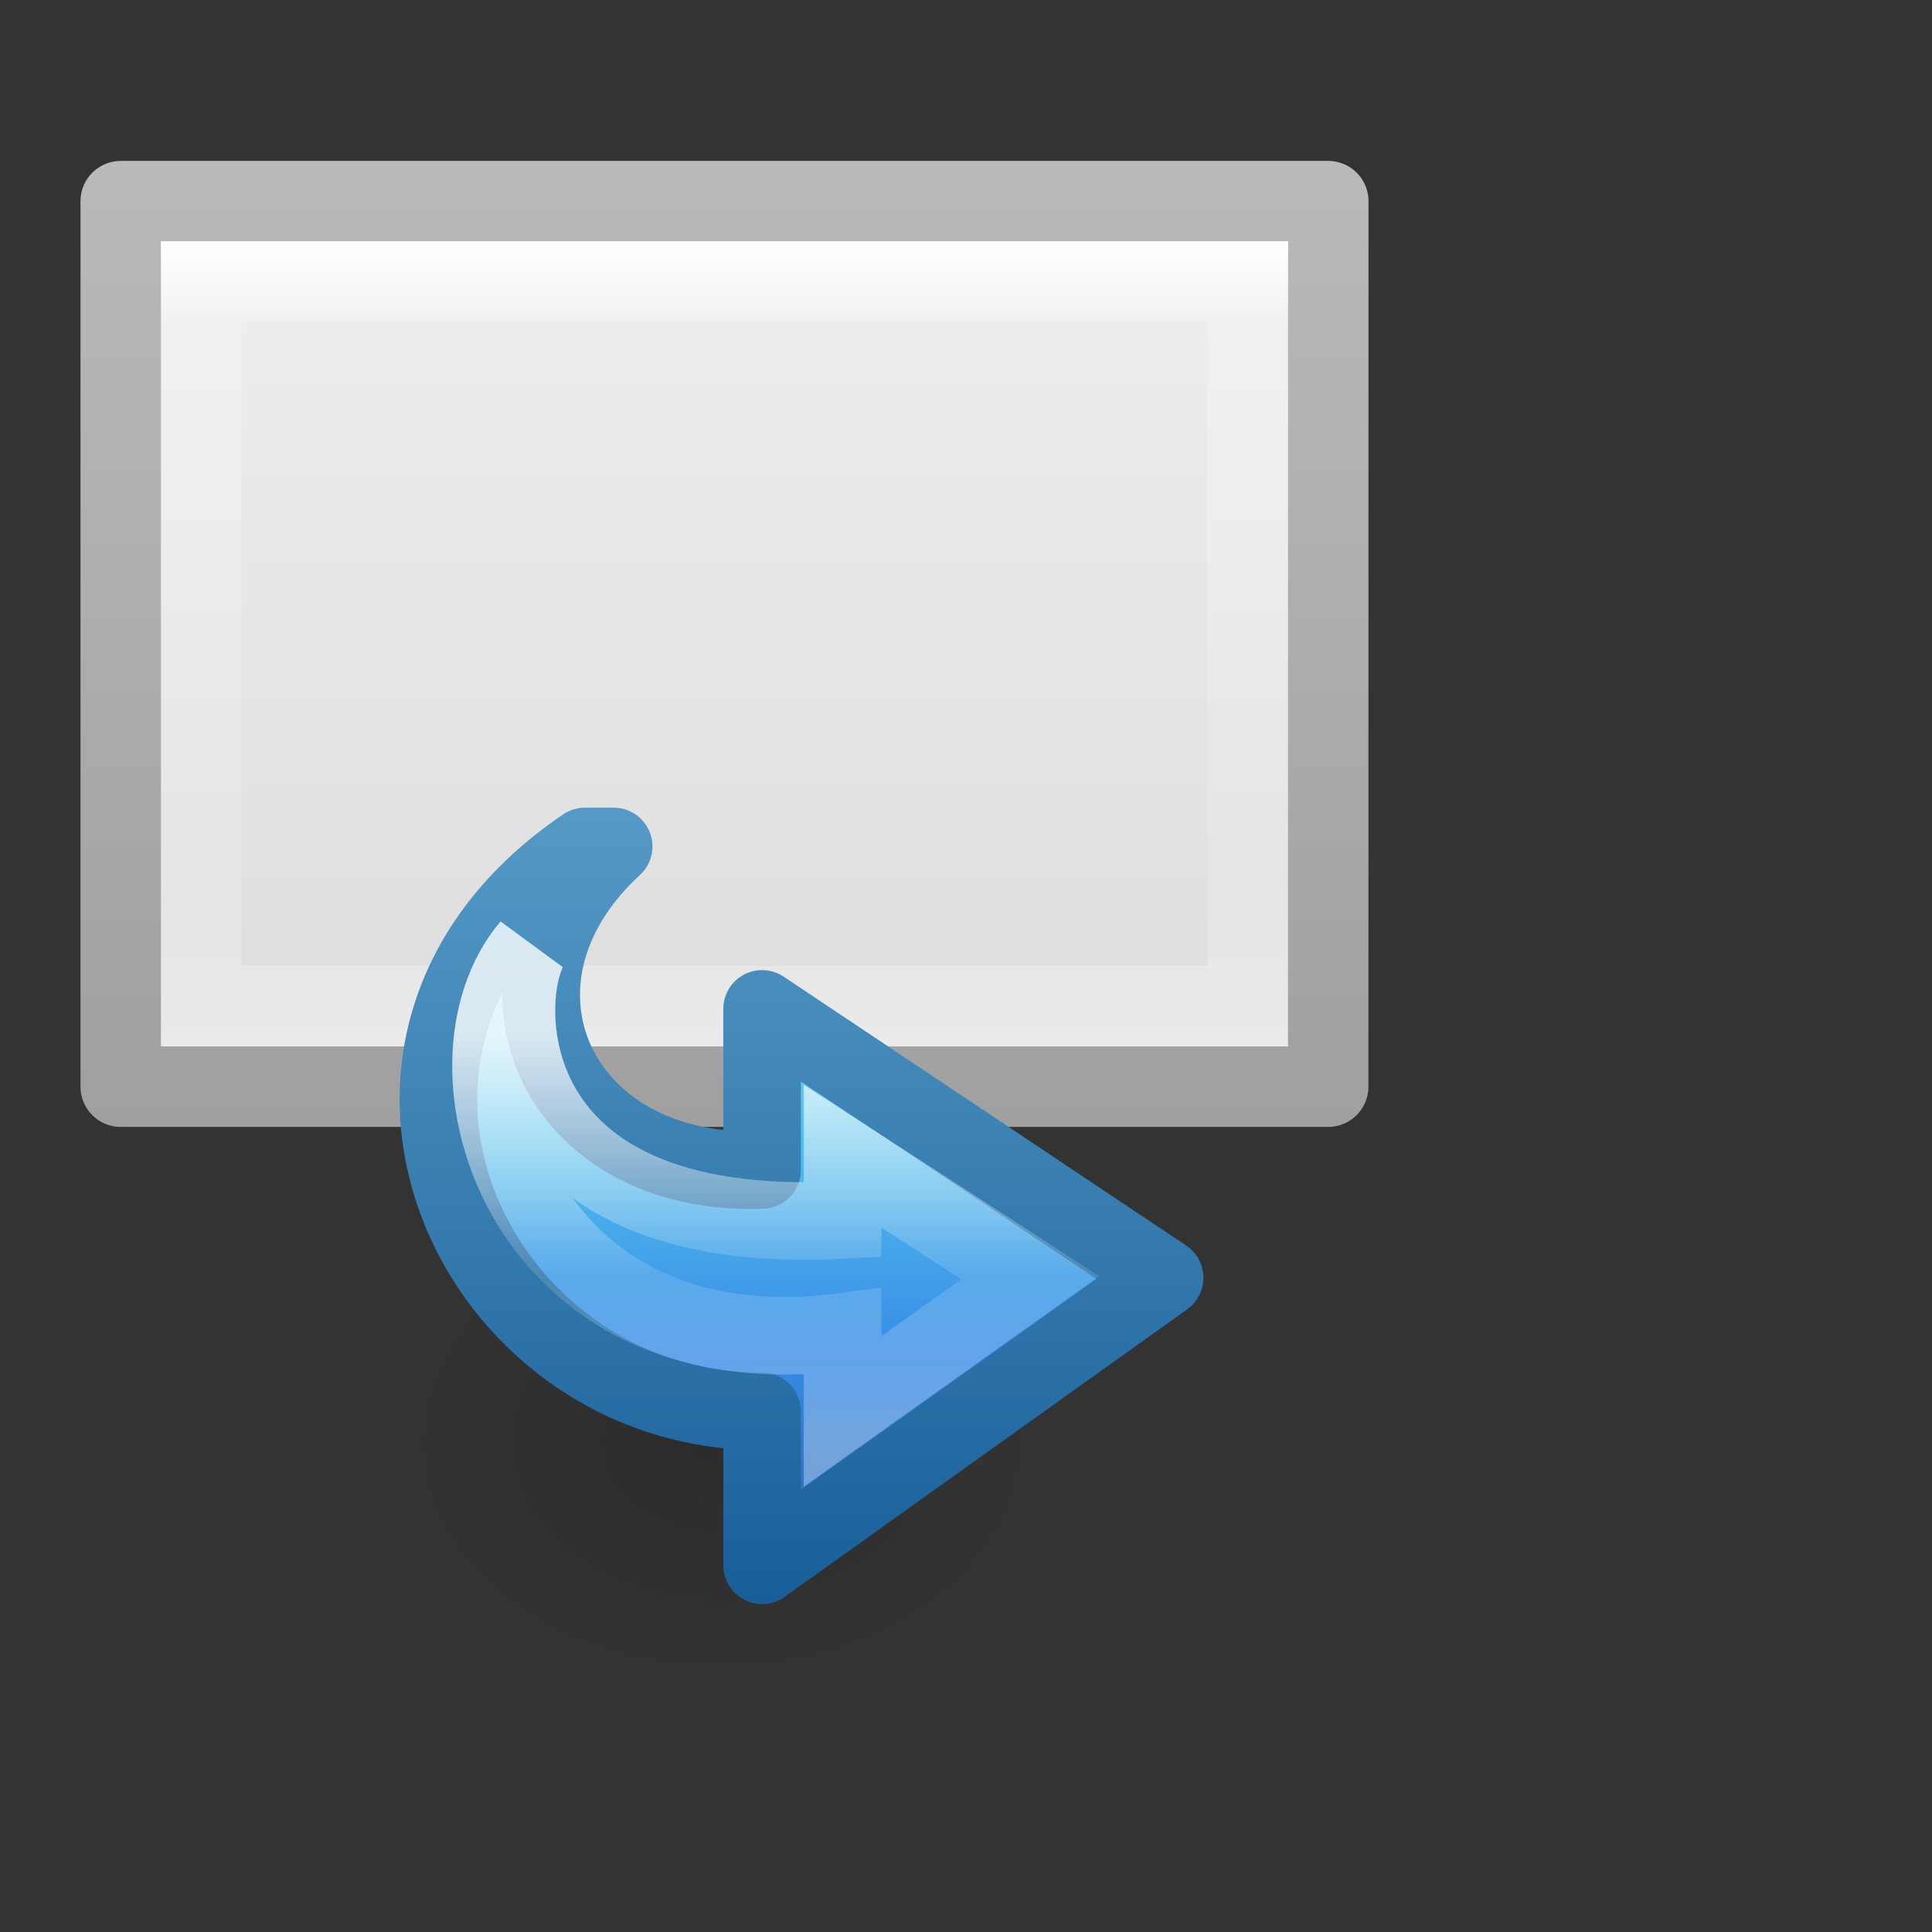 <?xml version="1.0" encoding="UTF-8" standalone="no"?>
<!-- Created with Inkscape (http://www.inkscape.org/) -->
<svg xmlns:rdf="http://www.w3.org/1999/02/22-rdf-syntax-ns#" xmlns="http://www.w3.org/2000/svg" height="24" width="24" version="1.1" xmlns:cc="http://creativecommons.org/ns#" xmlns:xlink="http://www.w3.org/1999/xlink" xmlns:dc="http://purl.org/dc/elements/1.1/">
 <rect width="100%" height="100%" fill="#333333" stroke="none"/>
 <defs>
  <radialGradient id="radialGradient4123" gradientUnits="userSpaceOnUse" cy="36.421" cx="24.837" gradientTransform="matrix(-.256 0 0 -.192 17.353 22.984)" r="15.645">
   <stop offset="0"/>
   <stop stop-opacity="0" offset="1"/>
  </radialGradient>
  <linearGradient id="linearGradient4125" y2="2.724" gradientUnits="userSpaceOnUse" x2="25.469" gradientTransform="matrix(.28 0 0 -.261 5.022 18.693)" y1="32.841" x1="25.469">
   <stop stop-color="#90dbec" offset="0"/>
   <stop stop-color="#55c1ec" offset=".25"/>
   <stop stop-color="#3689e6" offset=".625"/>
   <stop stop-color="#2b63a0" offset="1"/>
  </linearGradient>
  <linearGradient id="linearGradient4128" y2="42.788" gradientUnits="userSpaceOnUse" x2="36.246" gradientTransform="matrix(.28 0 0 -.261 5.022 18.693)" y1="2.929" x1="36.246">
   <stop stop-color="#185f9a" offset="0"/>
   <stop stop-color="#599ec9" offset="1"/>
  </linearGradient>
  <linearGradient id="linearGradient4130" y2="20.649" gradientUnits="userSpaceOnUse" x2="37.474" gradientTransform="matrix(0 .306 .328 0 5.521 4.564)" y1="20.649" x1="20.797">
   <stop stop-color="#fff" offset="0"/>
   <stop stop-color="#fff" stop-opacity=".235" offset=".512"/>
   <stop stop-color="#fff" stop-opacity=".157" offset=".585"/>
   <stop stop-color="#fff" stop-opacity=".392" offset="1"/>
  </linearGradient>
  <linearGradient id="linearGradient3275" y2="10.193" xlink:href="#linearGradient3600-2" gradientUnits="userSpaceOnUse" x2="43.091" gradientTransform="matrix(.314 0 0 .326 .457 -.322)" y1="10.193" x1="-1.454"/>
  <linearGradient id="linearGradient3600-2">
   <stop stop-color="#f4f4f4" offset="0"/>
   <stop stop-color="#dbdbdb" offset="1"/>
  </linearGradient>
  <linearGradient id="linearGradient3277" y2="31.754" xlink:href="#linearGradient3104-7" gradientUnits="userSpaceOnUse" x2="-75.375" gradientTransform="matrix(.254 0 0 .305 19.129 -.685)" y1="31.754" x1="-20.21"/>
  <linearGradient id="linearGradient3104-7">
   <stop stop-color="#a0a0a0" offset="0"/>
   <stop stop-color="#bebebe" offset="1"/>
  </linearGradient>
  <linearGradient id="linearGradient3279" y2="26.846" xlink:href="#linearGradient3977-9" gradientUnits="userSpaceOnUse" x2="44.555" gradientTransform="matrix(.243 0 0 .351 2.162 -.432)" y1="26.846" x1="3.444"/>
  <linearGradient id="linearGradient3977-9">
   <stop stop-color="#fff" offset="0"/>
   <stop stop-color="#fff" stop-opacity=".235" offset=".1"/>
   <stop stop-color="#fff" stop-opacity=".157" offset="0.8"/>
   <stop stop-color="#fff" stop-opacity=".392" offset="1"/>
  </linearGradient>
 </defs>
 <g transform="rotate(90 -1.056 23.153)">
  <g transform="translate(-24.21 5.097)">
   <path stroke-linejoin="round" d="m2.5 0.5c2.521 0 11 0.001 11 0.001l0 14.999h-11v-15z" stroke="url(#linearGradient3277)" stroke-width="1" fill="url(#linearGradient3275)"/>
   <path d="m12.5 14.5h-9v-13h9z" stroke="url(#linearGradient3279)" stroke-linecap="round" fill="none"/>
  </g>
 </g>
 <g transform="rotate(90 -1.556 29.653)">
  <g transform="translate(-24.21 5.097)">
   <path stroke-linejoin="round" d="m2.5 0.5c2.521 0 11 0.001 11 0.001l0 14.999h-11v-15z" stroke="url(#linearGradient3277)" stroke-width="1" fill="url(#linearGradient3275)"/>
   <path d="m12.5 14.5h-9v-13h9z" stroke="url(#linearGradient3279)" stroke-linecap="round" fill="none"/>
  </g>
 </g>
 <g transform="translate(-2.036 1.926)">
  <path opacity=".141" d="m7.003 16a4 3 0 1 1 8 0 4 3 0 0 1 -8 0z" fill-rule="evenodd" fill="url(#radialGradient4123)"/>
  <path stroke-linejoin="round" d="m9.303 8.589c-3.55 2.405-1.418 7.018 2.2 7.018v1.911l5-3.571-5-3.34v2c-2.553 0.1-3.668-2.34-1.844-4.018z" display="block" stroke="url(#linearGradient4128)" stroke-miterlimit="7" stroke-width=".964" fill="url(#linearGradient4125)"/>
  <path opacity=".8" d="m8.621 9.833c-1.252 1.471-0.125 5.311 3.882 4.785v0.989l2.33-1.661-2.33-1.509v0.792c-4.397 0.235-4.256-2.801-3.882-3.396z" display="block" stroke="url(#linearGradient4130)" stroke-miterlimit="7" stroke-width=".964" fill="none"/>
 </g>
</svg>
